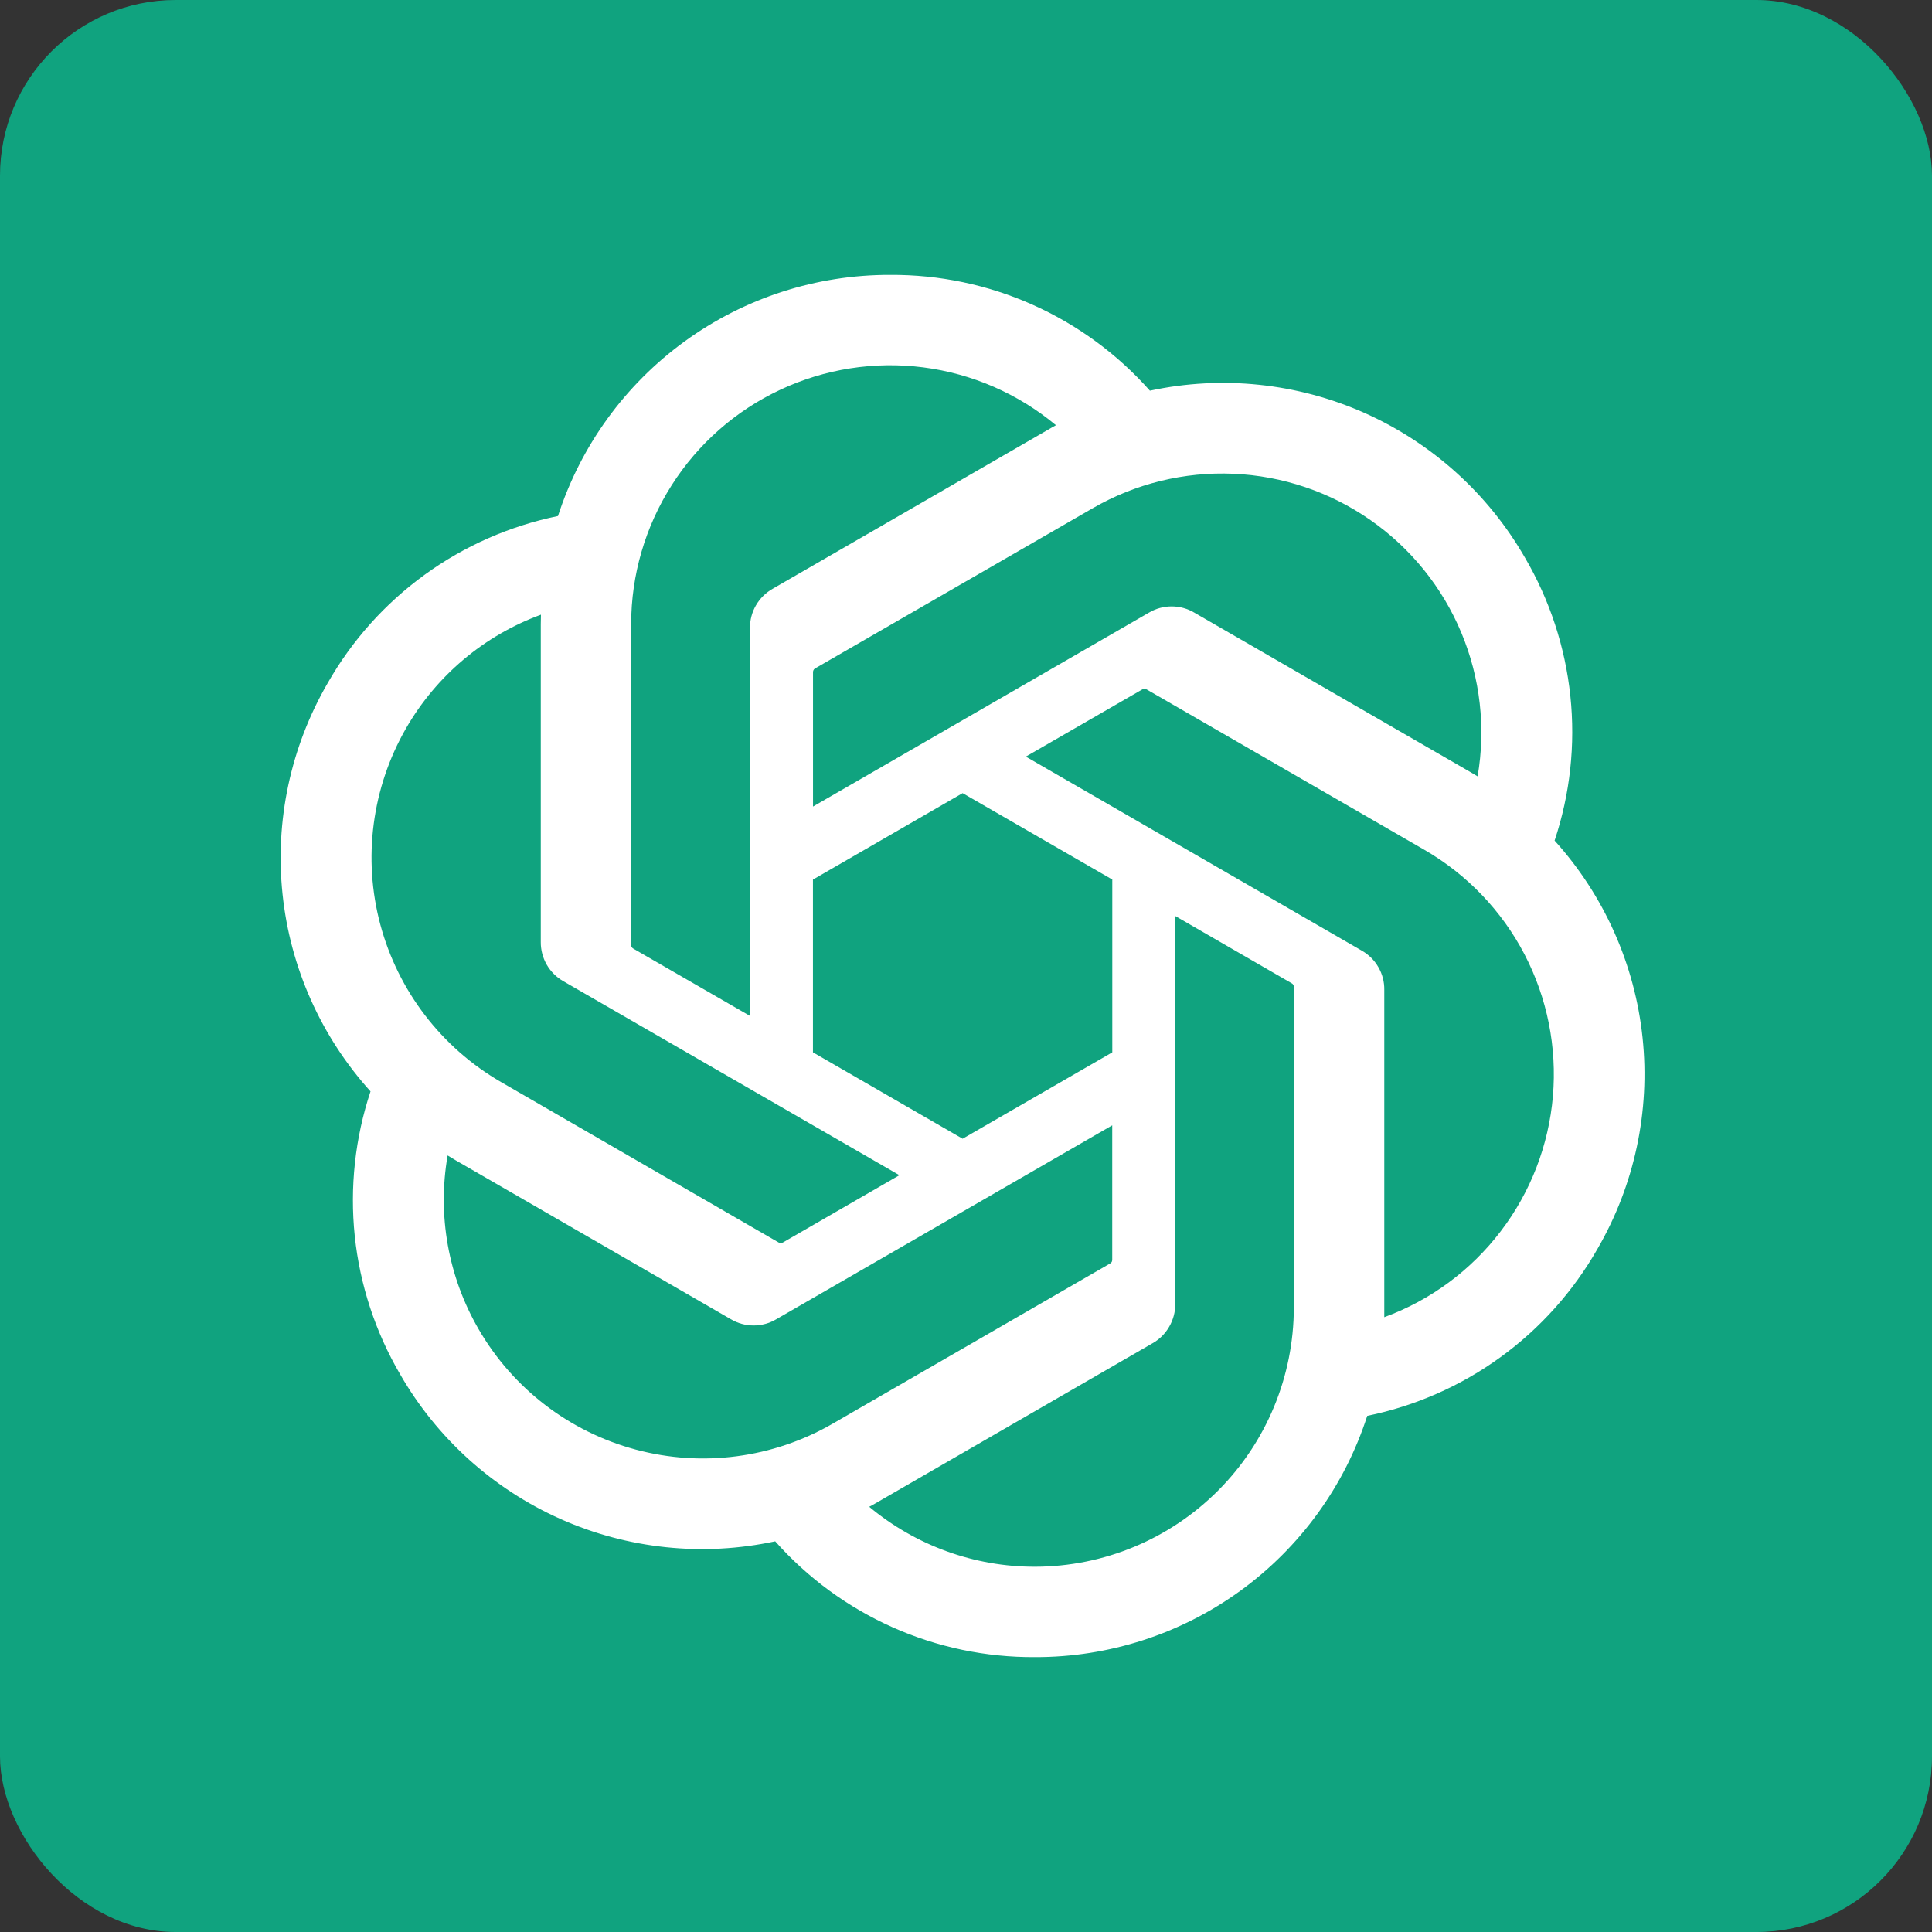 <svg width="32" height="32" viewBox="0 0 32 32" fill="none" xmlns="http://www.w3.org/2000/svg">
<rect x="0" y="0" width="32" height="32" fill="#333333" stroke="none"/>
<rect width="32" height="32" rx="2.909" fill="#10A37F"/>
<path d="M25.749 13.923C26.006 13.152 26.095 12.335 26.01 11.528C25.925 10.72 25.669 9.939 25.259 9.238C24.65 8.178 23.72 7.339 22.604 6.841C21.487 6.344 20.241 6.214 19.046 6.471C18.507 5.863 17.844 5.378 17.102 5.047C16.36 4.716 15.557 4.548 14.744 4.553C13.522 4.55 12.331 4.935 11.342 5.653C10.353 6.371 9.618 7.384 9.242 8.547C8.446 8.71 7.693 9.041 7.036 9.518C6.378 9.995 5.83 10.607 5.428 11.313C4.814 12.371 4.552 13.595 4.68 14.811C4.807 16.027 5.318 17.17 6.137 18.077C5.881 18.848 5.792 19.665 5.876 20.473C5.961 21.28 6.217 22.061 6.627 22.762C7.236 23.822 8.166 24.661 9.283 25.159C10.399 25.656 11.645 25.786 12.84 25.529C13.379 26.137 14.042 26.622 14.784 26.953C15.526 27.284 16.33 27.452 17.142 27.447C18.364 27.45 19.556 27.065 20.546 26.347C21.535 25.628 22.271 24.614 22.646 23.451C23.442 23.288 24.195 22.957 24.852 22.48C25.51 22.003 26.058 21.39 26.46 20.684C27.073 19.627 27.334 18.403 27.206 17.188C27.078 15.972 26.568 14.829 25.749 13.923ZM17.144 25.95C16.14 25.952 15.168 25.6 14.397 24.957C14.432 24.939 14.493 24.905 14.533 24.881L19.091 22.248C19.206 22.183 19.301 22.088 19.366 21.974C19.432 21.86 19.467 21.731 19.466 21.599V15.172L21.392 16.285C21.403 16.29 21.411 16.297 21.418 16.307C21.424 16.316 21.428 16.327 21.43 16.338V21.66C21.428 22.797 20.977 23.887 20.173 24.691C19.37 25.495 18.28 25.948 17.144 25.95ZM7.926 22.013C7.423 21.145 7.242 20.127 7.414 19.138C7.448 19.159 7.507 19.195 7.549 19.219L12.108 21.852C12.221 21.919 12.35 21.954 12.482 21.954C12.614 21.954 12.743 21.919 12.856 21.852L18.422 18.639V20.864C18.422 20.875 18.42 20.887 18.416 20.897C18.411 20.907 18.403 20.916 18.394 20.923L13.786 23.584C12.8 24.151 11.63 24.305 10.531 24.01C9.432 23.716 8.495 22.998 7.926 22.013ZM6.726 12.062C7.227 11.192 8.017 10.526 8.96 10.181C8.96 10.22 8.957 10.29 8.957 10.338V15.604C8.956 15.736 8.991 15.865 9.056 15.979C9.122 16.093 9.217 16.187 9.331 16.252L14.897 19.465L12.97 20.578C12.961 20.584 12.95 20.588 12.938 20.589C12.927 20.59 12.916 20.588 12.905 20.584L8.297 17.921C7.313 17.351 6.595 16.414 6.3 15.316C6.006 14.218 6.159 13.047 6.726 12.062ZM22.556 15.746L16.991 12.532L18.918 11.42C18.927 11.414 18.938 11.41 18.95 11.409C18.961 11.408 18.972 11.41 18.983 11.414L23.591 14.075C24.297 14.483 24.873 15.083 25.25 15.806C25.627 16.529 25.79 17.345 25.721 18.157C25.651 18.969 25.352 19.745 24.857 20.393C24.363 21.042 23.694 21.536 22.928 21.817C22.928 21.778 22.928 21.708 22.928 21.66V16.394C22.93 16.262 22.896 16.133 22.83 16.019C22.765 15.905 22.67 15.811 22.556 15.746ZM24.474 12.859C24.44 12.839 24.381 12.803 24.339 12.779L19.78 10.146C19.667 10.079 19.538 10.044 19.406 10.044C19.274 10.044 19.145 10.079 19.032 10.146L13.466 13.359V11.134C13.466 11.123 13.468 11.111 13.473 11.101C13.477 11.091 13.485 11.082 13.494 11.075L18.102 8.416C18.808 8.009 19.615 7.812 20.429 7.847C21.243 7.882 22.031 8.148 22.699 8.614C23.368 9.08 23.89 9.727 24.204 10.479C24.518 11.23 24.612 12.056 24.474 12.859ZM12.419 16.825L10.491 15.713C10.481 15.708 10.473 15.7 10.466 15.691C10.46 15.682 10.455 15.671 10.454 15.66V10.338C10.454 9.523 10.687 8.724 11.125 8.037C11.562 7.349 12.187 6.8 12.925 6.455C13.663 6.109 14.485 5.981 15.293 6.085C16.102 6.189 16.864 6.521 17.49 7.043C17.456 7.062 17.395 7.095 17.355 7.12L12.796 9.753C12.682 9.818 12.587 9.912 12.521 10.026C12.455 10.14 12.421 10.269 12.422 10.401L12.419 16.825ZM13.465 14.569L15.944 13.137L18.423 14.568V17.43L15.944 18.861L13.465 17.43V14.569Z" fill="white"/>
</svg>

